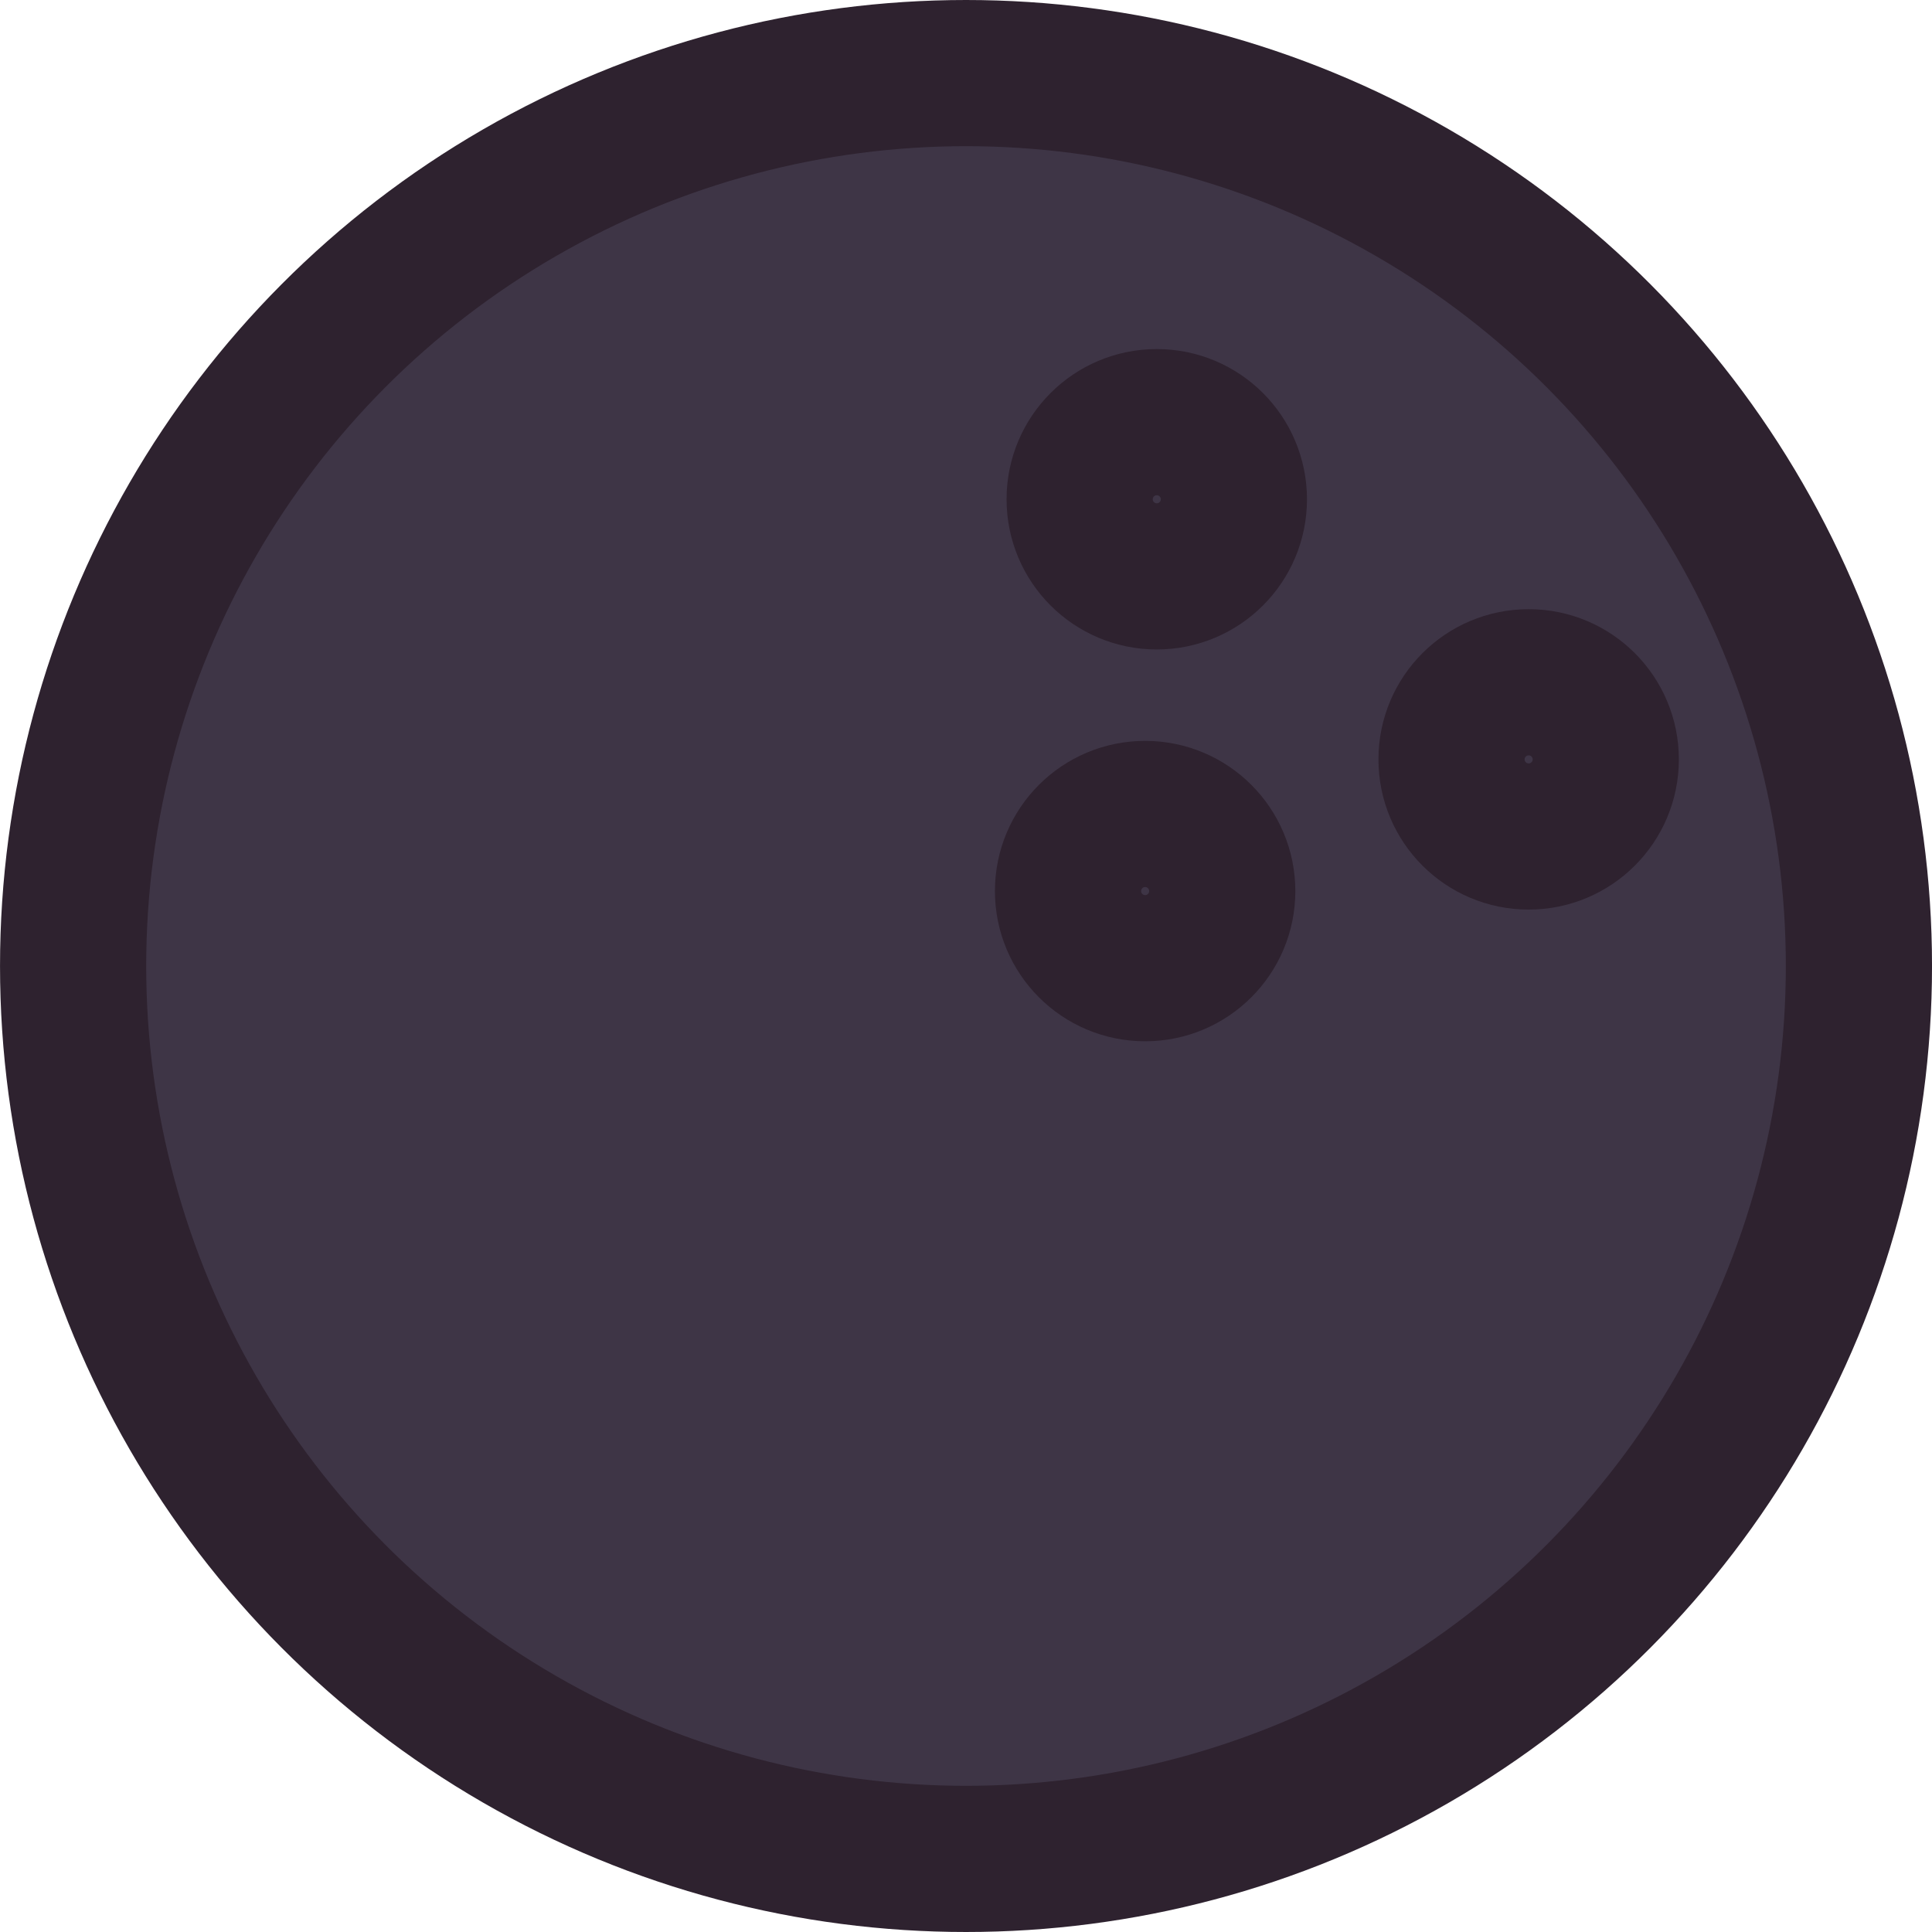 <?xml version="1.0" encoding="UTF-8" standalone="no"?>
<!-- Created with Inkscape (http://www.inkscape.org/) -->

<svg
   width="105.728"
   height="105.728"
   viewBox="0 0 105.728 105.728"
   version="1.1"
   id="svg1"
   inkscape:version="1.4 (86a8ad7, 2024-10-11)"
   sodipodi:docname="bowling_ball.svg"
   xmlns:inkscape="http://www.inkscape.org/namespaces/inkscape"
   xmlns:sodipodi="http://sodipodi.sourceforge.net/DTD/sodipodi-0.dtd"
   xmlns="http://www.w3.org/2000/svg"
   xmlns:svg="http://www.w3.org/2000/svg">
  <sodipodi:namedview
     id="namedview1"
     pagecolor="#ffffff"
     bordercolor="#000000"
     borderopacity="0.25"
     inkscape:showpageshadow="2"
     inkscape:pageopacity="0.0"
     inkscape:pagecheckerboard="0"
     inkscape:deskcolor="#2b2b2b"
     inkscape:document-units="px"
     inkscape:zoom="2.2511407"
     inkscape:cx="21.322523"
     inkscape:cy="54.416856"
     inkscape:window-width="1920"
     inkscape:window-height="1017"
     inkscape:window-x="1912"
     inkscape:window-y="-8"
     inkscape:window-maximized="1"
     inkscape:current-layer="layer1" />
  <defs
     id="defs1" />
  <g
     inkscape:label="Layer 1"
     inkscape:groupmode="layer"
     id="layer1"
     transform="translate(-94.329,-20.816)">
    <circle
       style="fill:#3e3546;stroke:#2e222f;stroke-width:8;stroke-linecap:round;stroke-linejoin:miter;stroke-miterlimit:9.8"
       id="path6"
       cx="147.194"
       cy="73.68"
       r="48.864" />
    <circle
       style="fill:#3e3546;stroke:#2e222f;stroke-width:8;stroke-linecap:round;stroke-linejoin:miter;stroke-miterlimit:9.8"
       id="path7"
       cx="157.633"
       cy="48.138"
       r="4.22" />
    <circle
       style="fill:#3e3546;stroke:#2e222f;stroke-width:8;stroke-linecap:round;stroke-linejoin:miter;stroke-miterlimit:9.8"
       id="path7-4"
       cx="156.996"
       cy="69.58"
       r="4.22" />
    <circle
       style="fill:#3e3546;stroke:#2e222f;stroke-width:8;stroke-linecap:round;stroke-linejoin:miter;stroke-miterlimit:9.8"
       id="path7-8"
       cx="177.984"
       cy="62.373"
       r="4.22" />
  </g>
</svg>
